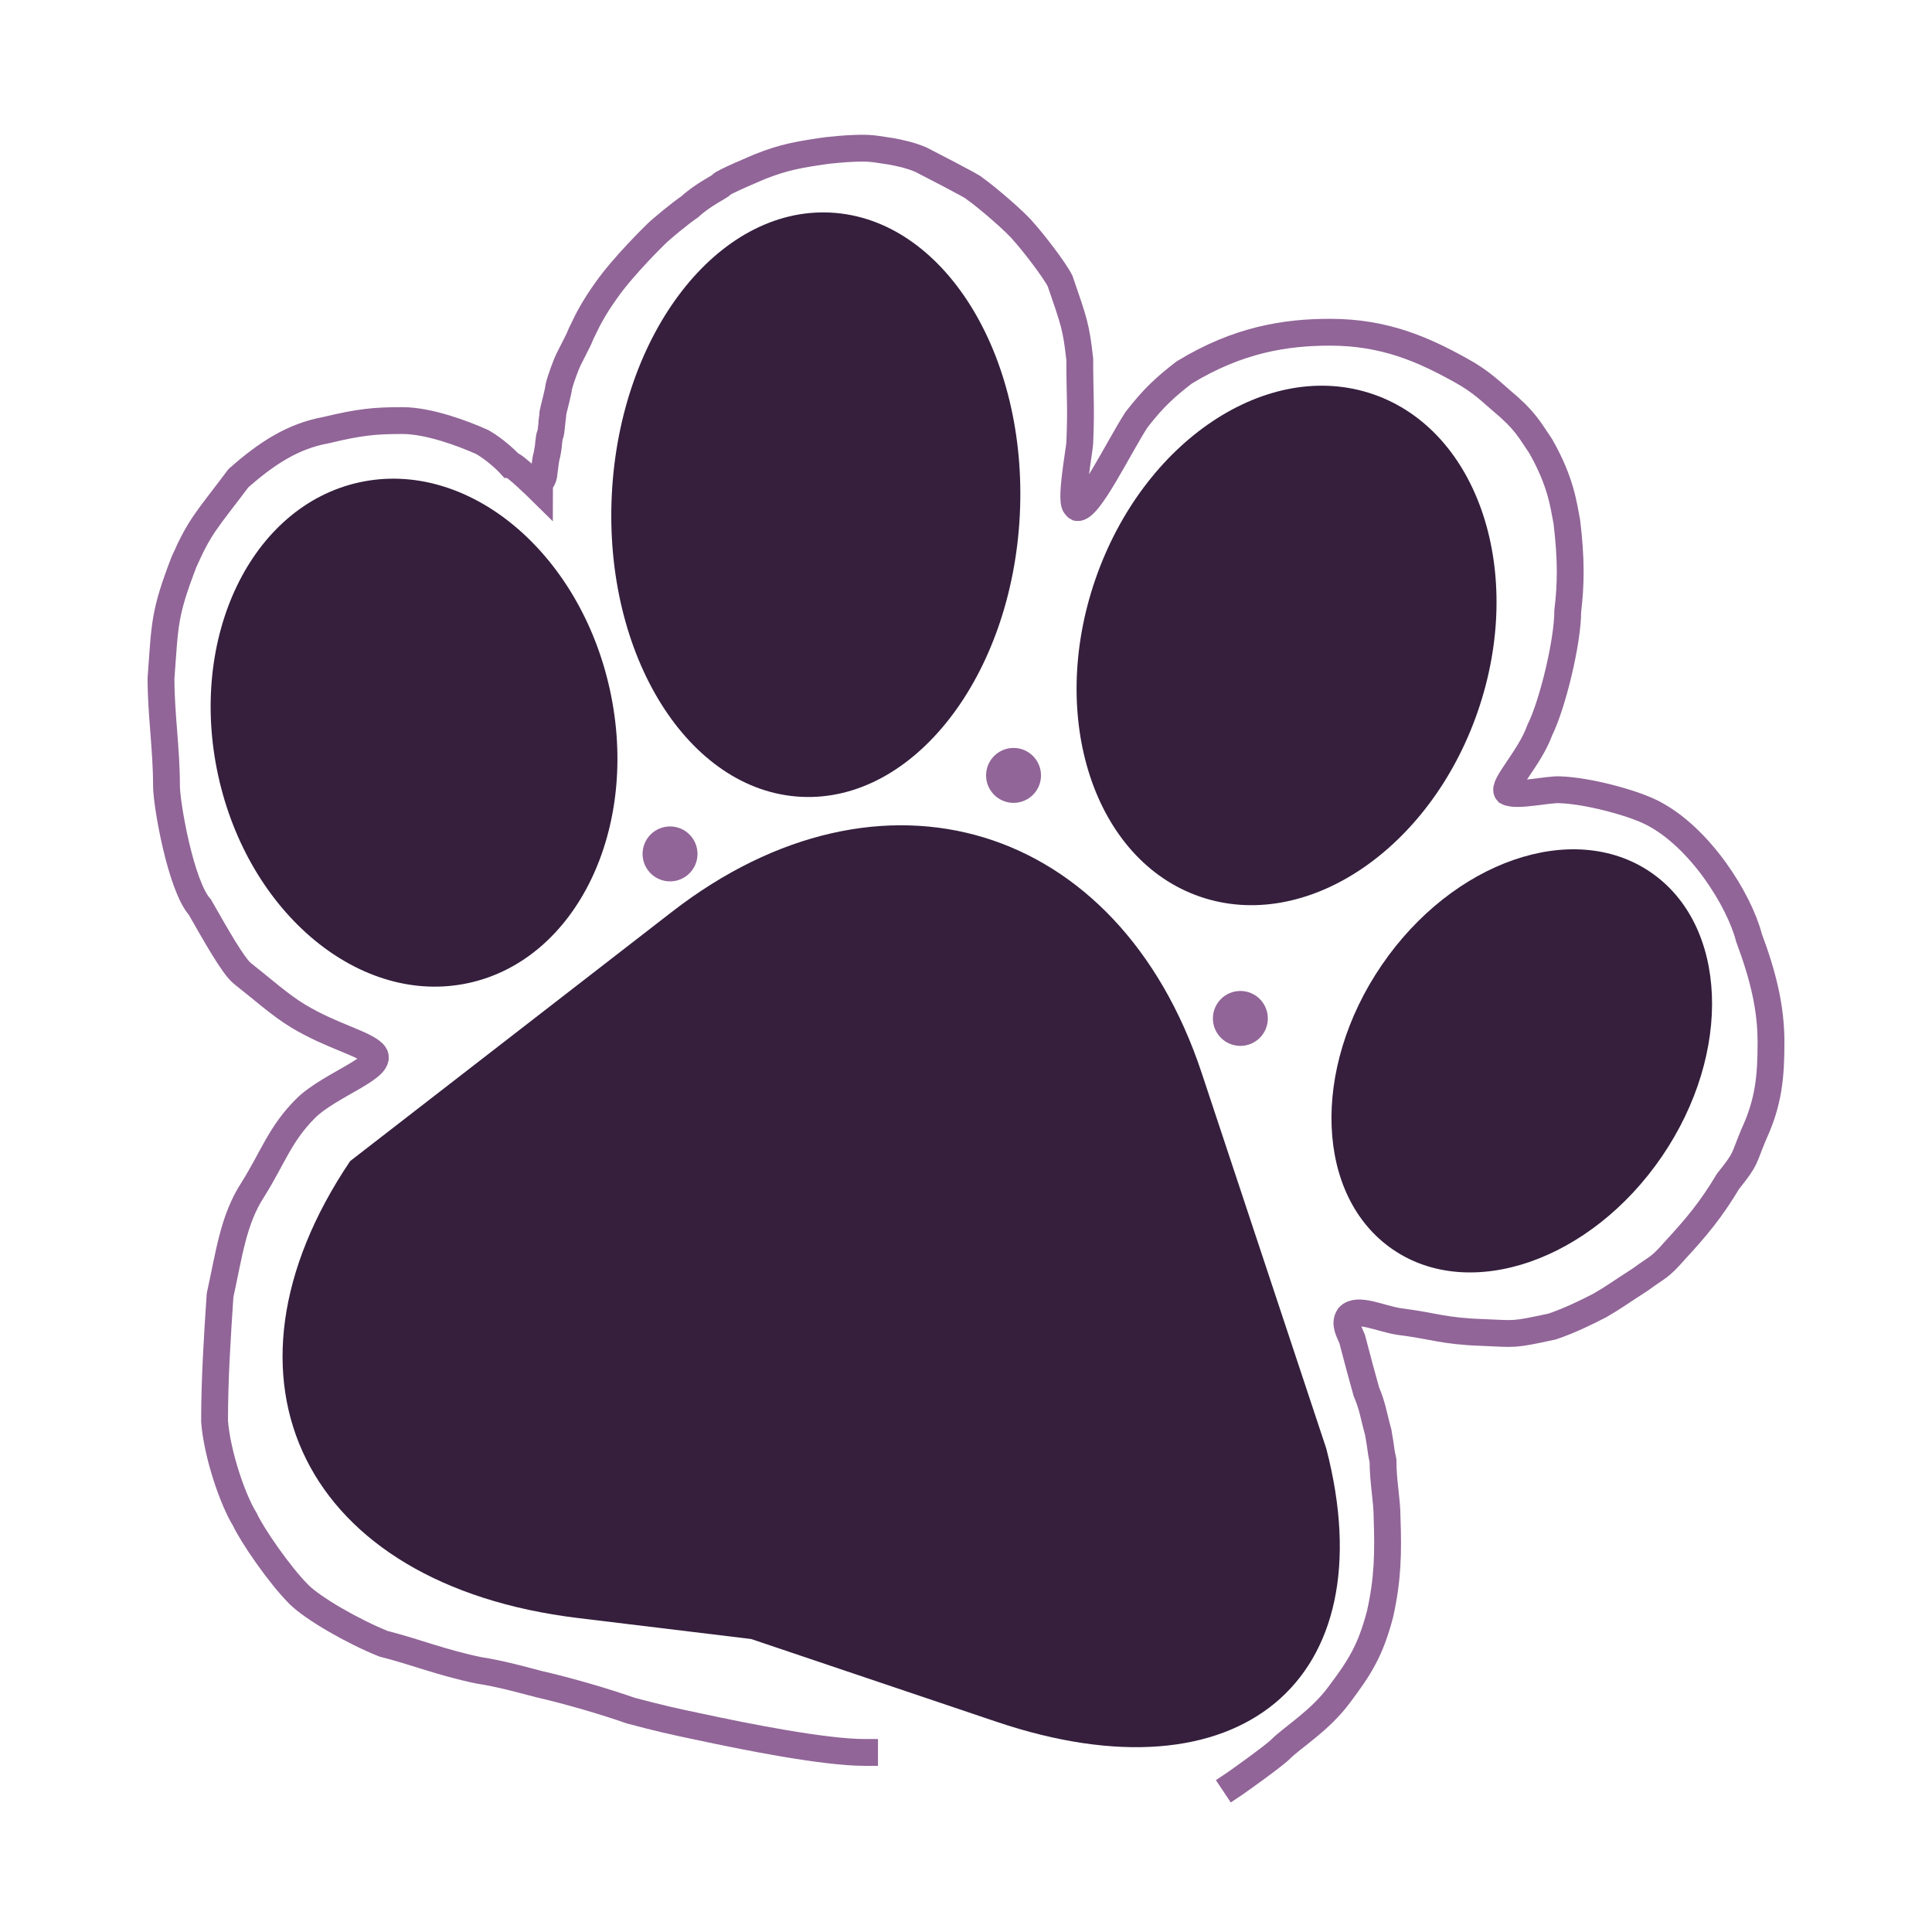 <?xml version="1.0" standalone="no"?><!-- Generator: Gravit.io --><svg xmlns="http://www.w3.org/2000/svg" xmlns:xlink="http://www.w3.org/1999/xlink" style="isolation:isolate" viewBox="0 0 720 720" width="720" height="720"><defs><clipPath id="_clipPath_wZEYPvFRVKqLks2Mh7Tcdvt3QkUQTItY"><rect width="720" height="720"/></clipPath></defs><g clip-path="url(#_clipPath_wZEYPvFRVKqLks2Mh7Tcdvt3QkUQTItY)"><rect width="720" height="720" style="fill:rgb(0,0,0)" fill-opacity="0"/><g><path d=" M 81.301 288.98 C 70.061 237.492 93.645 188.549 133.934 179.754 C 174.223 170.958 216.058 205.619 227.299 257.108 C 238.539 308.596 214.955 357.539 174.666 366.334 C 134.377 375.13 92.542 340.469 81.301 288.98 Z " fill="rgb(53,31,61)"/><path d=" M 228.007 184.269 C 231.025 124.187 267.54 77.119 309.498 79.227 C 351.457 81.335 383.071 131.825 380.053 191.907 C 377.034 251.989 340.519 299.057 298.561 296.949 C 256.603 294.841 224.989 244.351 228.007 184.269 Z " fill="rgb(53,31,61)"/><path d=" M 408.2 215.948 C 426.027 164.285 472.433 133.36 511.764 146.932 C 551.096 160.504 568.555 213.466 550.728 265.129 C 532.901 316.791 486.496 347.716 447.164 334.144 C 407.833 320.573 390.374 267.61 408.2 215.948 Z " fill="rgb(53,31,61)"/><path d=" M 514.905 359.705 C 541.403 320.897 586.311 305.364 615.128 325.04 C 643.945 344.716 645.828 392.197 619.331 431.005 C 592.833 469.813 547.925 485.346 519.108 465.67 C 490.291 445.995 488.408 398.513 514.905 359.705 Z " fill="rgb(53,31,61)"/><path d=" M 371.453 641.681 L 279.934 610.814 L 215.324 602.983 C 113.523 590.643 75.514 514.341 130.498 432.698 L 130.498 432.698 L 250.483 339.761 C 328.386 279.42 416.821 306.364 447.845 399.891 L 494.277 539.87 L 494.277 539.87 C 516.77 626.511 461.735 672.131 371.453 641.681 Z " fill="rgb(53,31,61)"/><circle vector-effect="non-scaling-stroke" cx="249.704" cy="318.228" r="10.236" fill="rgb(145,101,152)"/><circle vector-effect="non-scaling-stroke" cx="377.718" cy="288.97" r="10.236" fill="rgb(145,101,152)"/><circle vector-effect="non-scaling-stroke" cx="462.248" cy="379.537" r="10.236" fill="rgb(145,101,152)"/><path d=" M 322.199 653.079 C 306.929 653.079 277.003 647.044 261.137 643.632 C 251.243 641.585 245.272 640.22 235.036 637.49 C 225.311 634.078 212.182 630.235 200.745 627.596 C 194.262 625.89 186.244 623.672 178.396 622.478 C 164.407 619.577 154.445 615.466 142.912 612.583 C 131.481 607.977 116.673 599.48 111.351 594.158 C 103.995 586.802 93.779 571.81 91.22 566.18 C 86.704 558.943 80.918 541.963 79.96 529.671 C 79.96 513.984 80.984 498.11 82.007 482.756 C 85.419 467.232 86.955 454.437 94.271 443.264 C 101.818 431.189 104.349 422.62 113.894 413.075 C 122.782 404.187 144.134 397.485 139.158 392.509 C 135.429 388.78 123.5 386.098 111.18 378.69 C 104.395 374.611 97.701 368.551 90.196 362.654 C 86.784 359.754 80.643 348.835 74.501 338.088 C 67.336 330.069 62.047 299.677 62.047 292.879 C 62.047 278.98 60 266.315 60 252.788 C 61.535 232.316 61.063 228.922 68.61 209.299 C 74.648 195.714 77.06 193.931 88.831 178.235 C 99.238 169.023 109.133 162.54 121.416 160.322 C 134.211 157.252 139.503 156.74 150.077 156.74 C 159.659 156.74 172.596 161.517 179.761 164.758 C 184.197 167.317 188.291 171.07 190.168 173.117 C 191.677 173.117 201.029 182.33 201.029 182.33 C 201.029 178.515 202.622 179.6 202.792 175.847 C 202.968 174.949 203.284 171.301 203.645 170.217 C 203.804 169.74 204.509 165.963 204.413 165.44 C 204.583 163.905 204.785 162.478 205.01 162.028 C 205.235 161.578 205.436 160.152 205.692 157.763 C 205.47 157.875 206.119 154.863 206.034 153.84 C 206.137 153.177 208.083 146.045 208.251 144.115 C 209.016 140.893 211.225 135.268 211.834 134.05 C 218.829 120.402 213.783 129.811 218.829 119.72 C 219.493 118.392 221.729 114.09 225.994 108.119 C 232.477 98.906 244.419 87.306 244.419 87.306 C 246.516 85.208 253.837 79.207 257.043 77.07 C 261.99 72.463 268.814 69.327 268.814 68.881 C 268.644 68.198 283.315 62.057 283.315 62.057 C 292.357 58.474 298.056 57.546 308.223 56.086 C 314.706 55.403 316.933 55.332 320.165 55.233 C 325.285 55.075 328.384 55.918 332.278 56.427 C 335.11 56.997 338.919 57.68 343.196 59.498 C 344.136 59.968 362.985 69.657 362.985 70.075 C 368.445 73.999 378.851 83.041 381.41 86.282 C 384.993 90.206 393.016 100.622 395.058 104.707 C 400.347 120.061 401.029 121.767 402.394 133.879 C 402.394 147.651 402.991 151.281 402.394 165.099 C 402.223 168.085 398.385 188.471 401.176 188.633 C 401.221 188.939 401.285 189.12 401.37 189.154 C 405.635 190.092 416.724 166.976 423.548 156.399 C 430.031 148.039 434.467 144.115 441.291 138.827 C 461.422 126.544 479.117 123.814 495.712 123.814 C 516.042 123.814 530.515 130.297 544.333 137.974 C 552.181 142.239 556.209 146.504 559.687 149.404 C 568.331 156.61 569.809 159.846 574.188 166.293 C 581.865 179.771 582.718 188.471 583.912 194.442 C 585.618 208.602 585.448 217.815 584.254 227.709 C 584.254 239.338 578.48 262.8 573.847 272.065 C 570.108 282.53 559.687 292.879 561.734 295.096 C 565.146 296.973 577.259 293.987 581.439 294.329 C 591.419 294.67 607.86 298.967 615.473 302.773 C 633.491 311.782 648.229 335.529 651.811 349.518 C 657.1 363.678 660 375.593 660 388.415 C 660 401.235 659.147 410.763 653.517 422.876 C 649.593 432.259 651.038 431.437 643.964 440.277 C 637.651 450.854 632.192 457.337 624.174 466.038 C 618.374 472.691 617.862 472.009 611.379 476.785 C 602.678 482.415 601.484 483.439 596.196 486.51 C 590.907 489.239 584.936 492.139 578.453 494.357 C 563.44 497.599 564.976 497.087 552.522 496.575 C 537.68 496.063 534.78 494.187 521.302 492.481 C 514.308 491.372 505.948 487.192 502.707 490.604 C 500.916 493.334 502.707 496.063 503.901 498.963 C 506.195 507.809 507.484 512.441 509.19 518.582 C 511.578 524.212 511.919 527.624 513.625 533.766 C 514.99 541.443 514.308 539.225 515.409 544.398 C 515.409 552.372 516.919 558.965 516.919 565.53 C 517.378 578.804 517.208 588.528 514.308 601.494 C 510.725 615.142 506.801 621.283 499.124 631.519 C 491.959 641.244 481.687 647.421 477.287 651.821 C 474.487 654.621 460.694 664.361 460.057 664.786" fill="none" vector-effect="non-scaling-stroke" stroke-width="10" stroke="rgb(145,101,152)" stroke-linejoin="miter" stroke-linecap="square" stroke-miterlimit="3"/></g></g></svg>